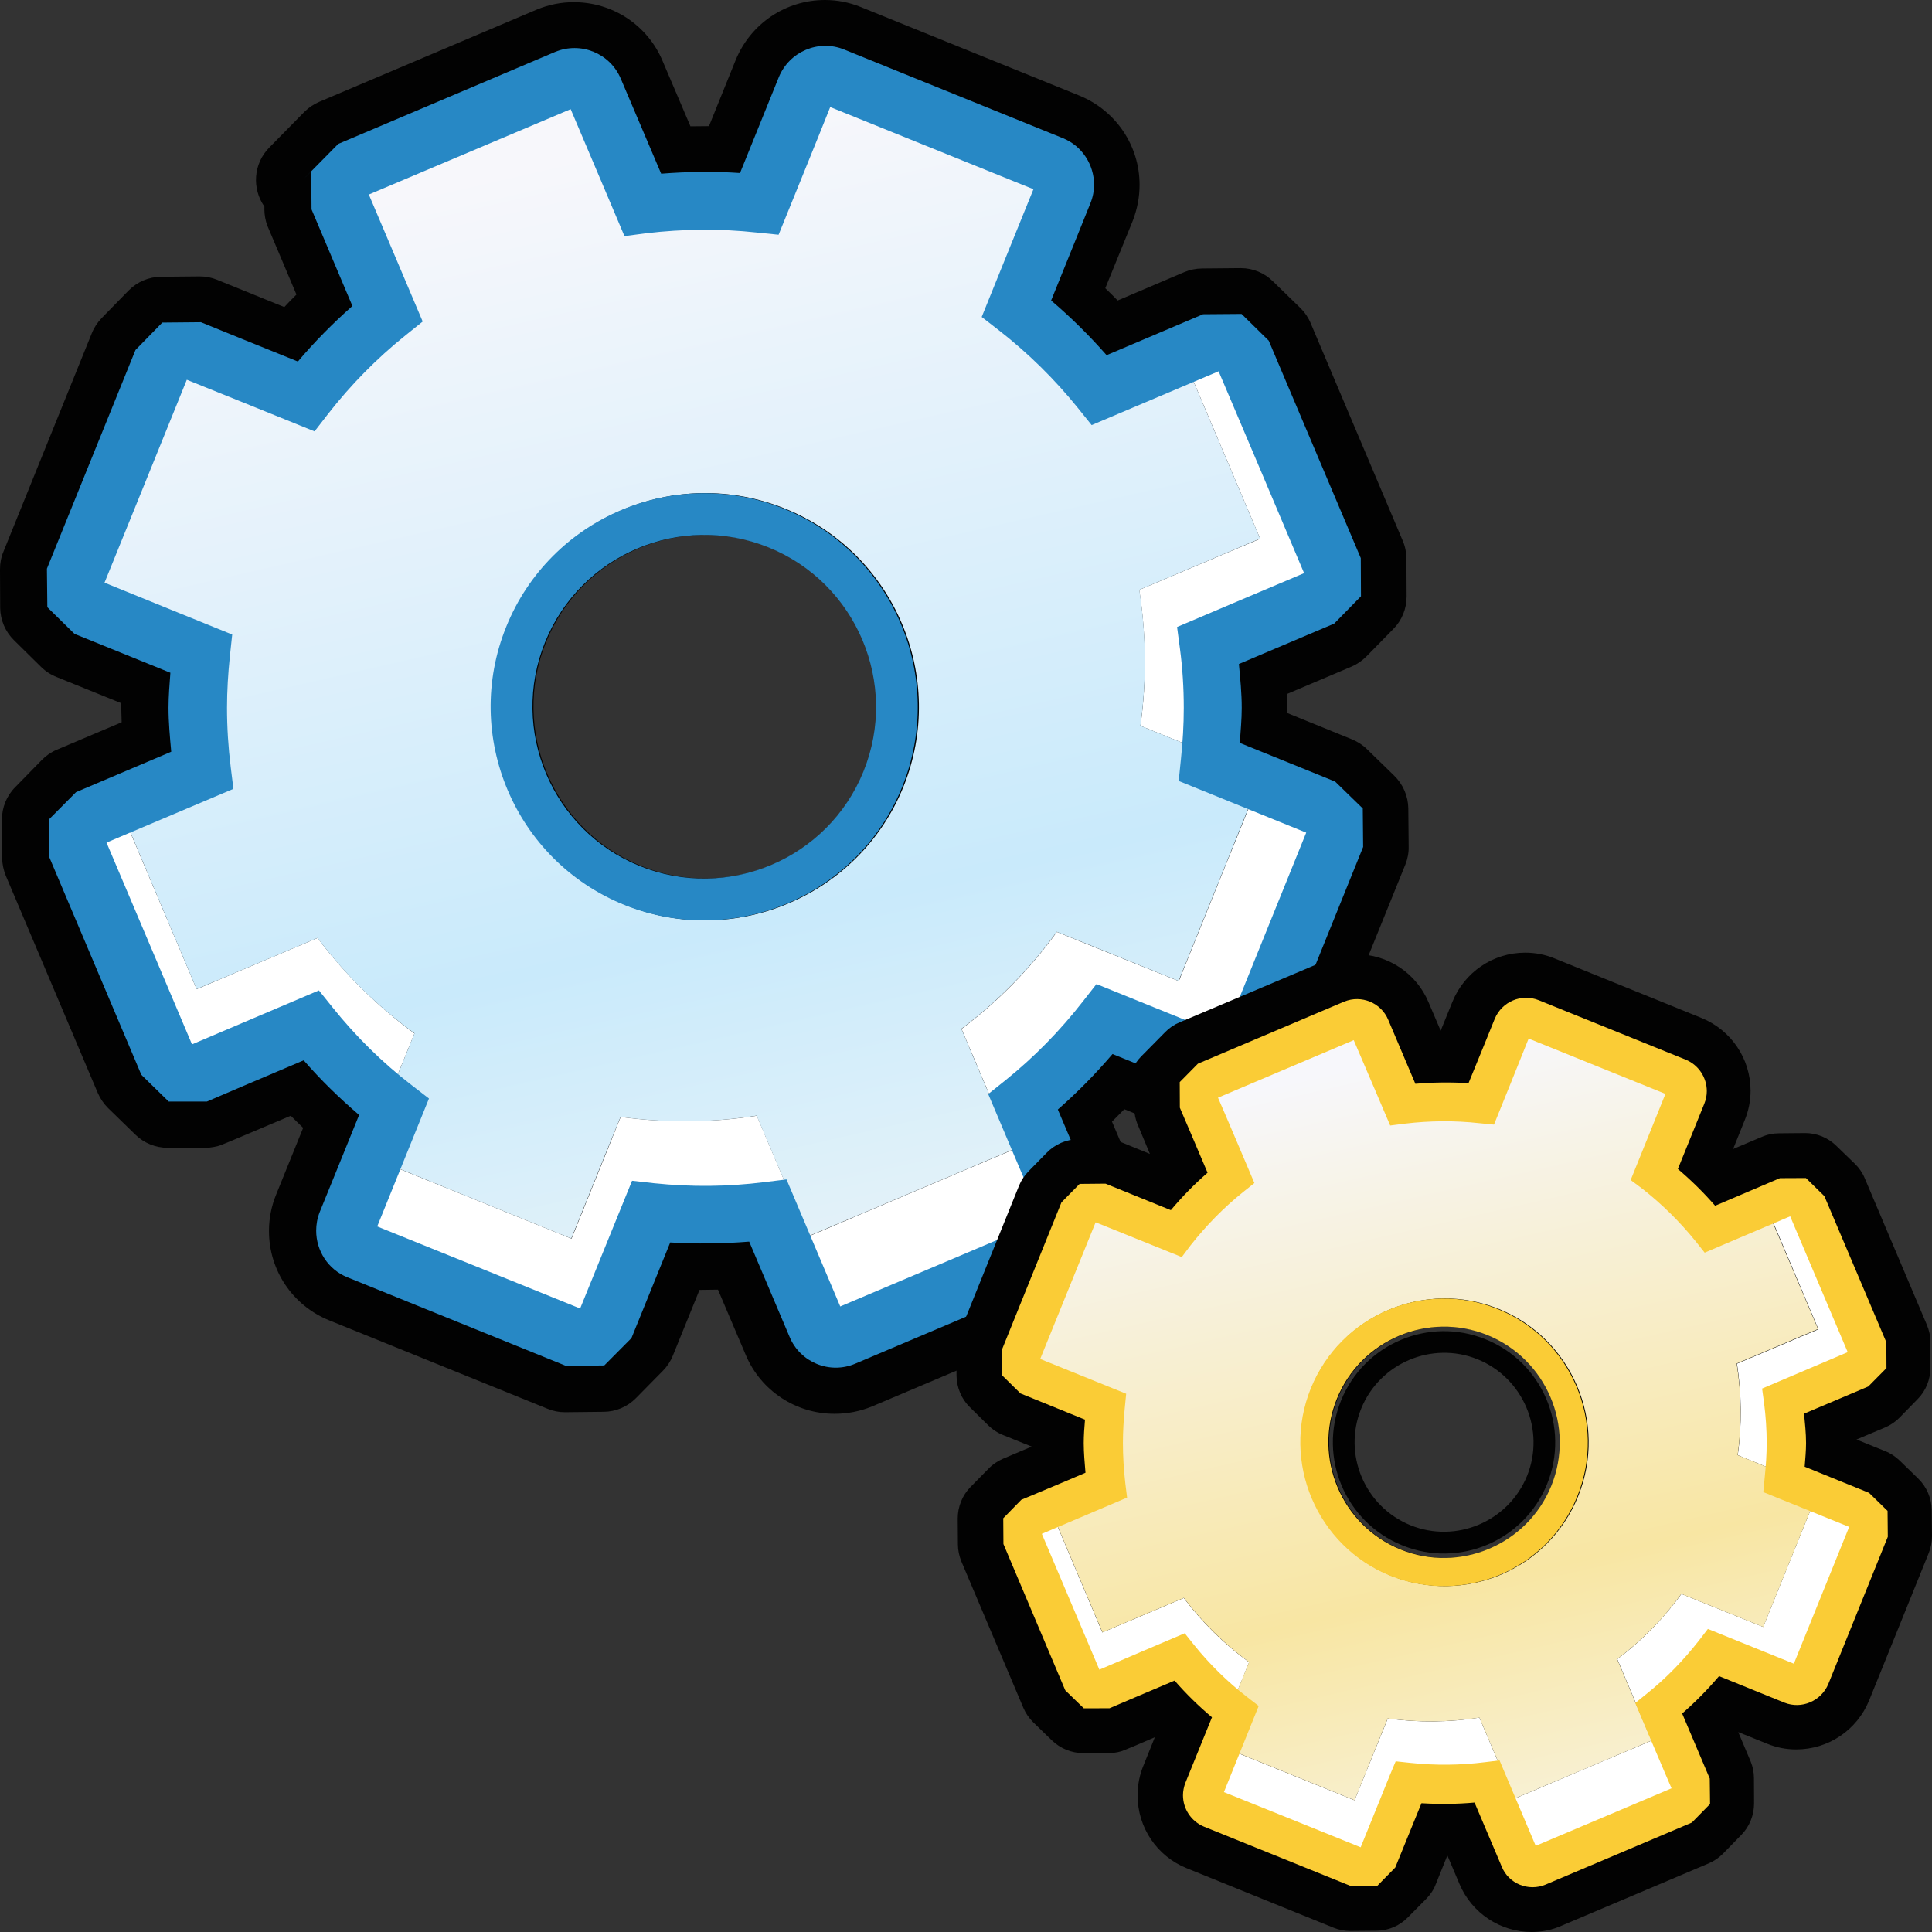 <?xml version="1.0" encoding="utf-8"?>
<!-- Generator: Adobe Illustrator 14.0.0, SVG Export Plug-In . SVG Version: 6.00 Build 43363)  -->
<!DOCTYPE svg PUBLIC "-//W3C//DTD SVG 1.1//EN" "http://www.w3.org/Graphics/SVG/1.1/DTD/svg11.dtd">
<svg version="1.1" id="Layer_1" xmlns="http://www.w3.org/2000/svg" xmlns:xlink="http://www.w3.org/1999/xlink" x="0px" y="0px"
	 width="32px" height="32px" viewBox="0 0 32 32" enable-background="new 0 0 32 32" xml:space="preserve">
<rect x="0" y="0" width="32" height="32" fill="#333333" stroke="none"/>
<g>
	<path id="path4251_13_" fill="#020202" d="M13.822,23.417c-0.641,0-1.219-0.382-1.469-0.972l-0.461-1.084
		c-0.088,0.002-0.291,0.004-0.306,0.004l-0.442,1.09c-0.037,0.092-0.093,0.177-0.162,0.247l-0.447,0.454
		c-0.143,0.145-0.334,0.227-0.537,0.228c0,0-0.637,0.007-0.641,0.007c-0.099,0-0.195-0.019-0.285-0.056L5.45,21.868
		c-0.604-0.246-0.995-0.826-0.995-1.479c0-0.209,0.041-0.414,0.119-0.604l0.447-1.104c-0.068-0.067-0.14-0.134-0.205-0.201
		l-0.752,0.318c-0.435,0.184-0.435,0.184-0.521,0.199C3.5,19.006,3.455,19.01,3.408,19.01l-0.633,0.001
		c-0.199,0-0.392-0.079-0.533-0.218l-0.453-0.441C1.717,18.28,1.66,18.195,1.62,18.104l-1.524-3.599
		c-0.037-0.092-0.059-0.192-0.061-0.293l-0.003-0.635c-0.001-0.201,0.077-0.396,0.22-0.539l0.443-0.453
		c0.07-0.071,0.154-0.129,0.246-0.167l1.074-0.455c-0.004-0.08-0.007-0.291-0.007-0.316c-0.483-0.195-1.012-0.41-1.067-0.432
		c-0.096-0.037-0.186-0.095-0.26-0.168l-0.449-0.443c-0.145-0.142-0.226-0.334-0.229-0.535L0,9.432
		C-0.001,9.33,0.018,9.23,0.057,9.137l1.465-3.621c0.037-0.093,0.094-0.177,0.162-0.248l0.445-0.455
		c0.143-0.145,0.334-0.227,0.538-0.229c0,0,0.642-0.006,0.644-0.006c0.099,0,0.197,0.02,0.287,0.057l1.111,0.451
		c0.066-0.07,0.133-0.141,0.201-0.207c0,0-0.482-1.145-0.484-1.146C4.396,3.65,4.381,3.564,4.379,3.477V3.421
		c-0.208-0.296-0.184-0.708,0.08-0.976l0.584-0.594C5.115,1.78,5.197,1.725,5.289,1.686L8.887,0.16
		c0.199-0.083,0.406-0.124,0.617-0.124c0.645,0,1.223,0.382,1.471,0.975l0.461,1.081c0.082-0.001,0.287-0.003,0.307-0.003
		l0.441-1.092C12.432,0.391,13.012,0,13.664,0c0.205,0,0.402,0.039,0.593,0.116l3.623,1.468c0.604,0.249,0.995,0.828,0.995,1.479
		c0,0.201-0.039,0.401-0.113,0.594l-0.455,1.117c0.068,0.066,0.139,0.134,0.205,0.203l1.104-0.47c0.093-0.039,0.19-0.059,0.293-0.06
		c0,0,0.64-0.006,0.642-0.006c0.2,0,0.391,0.078,0.533,0.219l0.456,0.443c0.071,0.07,0.129,0.154,0.168,0.248l1.524,3.601
		c0.041,0.093,0.061,0.192,0.063,0.294l0.003,0.633c0,0.202-0.077,0.395-0.22,0.539l-0.444,0.453
		C22.563,10.943,22.48,11,22.389,11.04l-1.074,0.455c0.006,0.079,0.006,0.29,0.006,0.315l1.072,0.436
		c0.092,0.038,0.176,0.091,0.246,0.16l0.455,0.443c0.146,0.144,0.229,0.336,0.232,0.541l0.006,0.637
		c0.002,0.1-0.018,0.201-0.055,0.293l-1.467,3.623c-0.25,0.605-0.83,0.994-1.479,0.994c-0.204,0-0.402-0.039-0.592-0.113
		l-1.117-0.452c-0.066,0.069-0.137,0.137-0.204,0.206c0.231,0.541,0.479,1.127,0.493,1.167c0.025,0.078,0.04,0.157,0.04,0.239
		l0.001,0.625c0.002,0.199-0.078,0.393-0.219,0.535l-0.444,0.457c-0.069,0.071-0.153,0.129-0.247,0.17l-3.598,1.524
		C14.244,23.377,14.036,23.417,13.822,23.417L13.822,23.417z M9.17,20.684c0.204-0.5,0.572-1.408,0.572-1.408
		c0.117-0.291,0.398-0.479,0.707-0.479c0.025,0,0.055,0.002,0.08,0.005l0.363,0.038c0.26,0.028,0.519,0.042,0.774,0.042
		c0.295,0,0.59-0.018,0.875-0.055l0.369-0.045c0.03-0.006,0.063-0.006,0.092-0.006c0.304,0,0.584,0.182,0.703,0.467l0.592,1.398
		c0.569-0.242,1.364-0.58,1.937-0.82l-0.592-1.397c-0.136-0.313-0.043-0.678,0.223-0.893l0.285-0.229
		c0.43-0.345,0.82-0.74,1.16-1.178l0.223-0.287c0.146-0.191,0.371-0.297,0.604-0.297c0.096,0,0.192,0.018,0.286,0.055l1.411,0.571
		c0.161-0.399,0.787-1.95,0.787-1.95l-1.407-0.57c-0.315-0.127-0.509-0.449-0.473-0.787l0.04-0.361
		c0.027-0.26,0.042-0.516,0.042-0.768c0-0.305-0.021-0.601-0.056-0.881l-0.049-0.361c-0.046-0.34,0.145-0.67,0.459-0.803L20.58,9.09
		l-0.82-1.938c-0.615,0.262-1.4,0.594-1.4,0.594c-0.096,0.041-0.195,0.061-0.297,0.061c-0.227,0-0.447-0.102-0.596-0.287
		l-0.229-0.285c-0.346-0.426-0.743-0.817-1.178-1.155l-0.289-0.224c-0.27-0.209-0.367-0.573-0.237-0.892l0.569-1.407l-1.947-0.789
		c-0.252,0.621-0.569,1.408-0.569,1.408c-0.118,0.291-0.399,0.477-0.709,0.477c-0.024,0-0.053,0-0.079-0.002l-0.365-0.039
		c-0.261-0.028-0.517-0.043-0.775-0.043c-0.291,0-0.588,0.018-0.879,0.054l-0.355,0.047c-0.033,0.004-0.066,0.007-0.1,0.007
		c-0.303,0-0.581-0.182-0.701-0.467L9.029,2.811C8.459,3.053,7.664,3.389,7.093,3.63l0.593,1.4C7.82,5.346,7.727,5.711,7.461,5.924
		L7.174,6.152c-0.428,0.344-0.816,0.74-1.156,1.176L5.795,7.611C5.646,7.803,5.422,7.909,5.191,7.909
		c-0.099,0-0.194-0.019-0.287-0.056c0,0-0.784-0.317-1.409-0.57c0,0-0.604,1.492-0.788,1.949c0.618,0.25,1.406,0.568,1.406,0.568
		c0.318,0.129,0.511,0.45,0.474,0.791l-0.04,0.364c-0.027,0.253-0.041,0.51-0.041,0.767c0,0.291,0.018,0.588,0.055,0.887
		l0.045,0.363c0.041,0.338-0.146,0.664-0.461,0.797c0,0-0.777,0.328-1.397,0.59c0.241,0.572,0.579,1.365,0.819,1.936
		c0.613-0.261,1.396-0.594,1.396-0.594c0.098-0.041,0.199-0.061,0.299-0.061c0.227,0,0.449,0.101,0.598,0.285l0.229,0.286
		c0.345,0.431,0.739,0.819,1.173,1.155l0.289,0.224c0.271,0.208,0.37,0.573,0.241,0.892l-0.569,1.412L9.17,20.684z"/>
	<path id="path1817_19_" fill="#FFFFFF" d="M18.87,9.77c0.112,0.735,0.126,1.494,0.019,2.252l0.82,0.332
		c0.053-0.642,0.029-1.283-0.066-1.906l2.119-0.898l-1.525-3.598l-0.528,0.224l1.163,2.747L18.87,9.77z"/>
	<path id="path1819_19_" fill="#FFFFFF" d="M17.505,15.436c-0.448,0.619-0.983,1.16-1.579,1.606l0.848,2.002l-3.391,1.438
		l-0.848-2.002c-0.737,0.115-1.496,0.123-2.254,0.02l-0.815,2.016l-2.983-1.209l-0.432,1.066L9.67,21.84l0.867-2.138
		c0.802,0.114,1.605,0.104,2.387-0.021l0.896,2.121l3.597-1.522l-0.899-2.121c0.633-0.474,1.2-1.048,1.676-1.702l2.137,0.861
		l1.467-3.618l-1.068-0.433l-1.205,2.983L17.505,15.436z"/>
	<path id="path1821_19_" fill="#FFFFFF" d="M5.26,15.536l-2.003,0.847l-1.161-2.744l-0.527,0.227L3.09,17.46l2.12-0.897
		c0.38,0.506,0.826,0.965,1.321,1.375l0.334-0.821C6.248,16.664,5.708,16.13,5.26,15.536z"/>
	
		<linearGradient id="path1830_1_" gradientUnits="userSpaceOnUse" x1="-729.491" y1="492.695" x2="-728.521" y2="492.695" gradientTransform="matrix(5.193 22.788 22.788 -5.193 -7429.68 19184.74)">
		<stop  offset="0" style="stop-color:#F7F7FB"/>
		<stop  offset="0.577" style="stop-color:#C9EAFB"/>
		<stop  offset="1" style="stop-color:#F8F8F7"/>
	</linearGradient>
	<path id="path1830_19_" fill="url(#path1830_1_)" d="M3.67,10.578c-0.08,0.554-0.096,1.109-0.061,1.656
		c0.016,0.244,0.039,0.49,0.078,0.731l-1.59,0.673l1.159,2.745l2.003-0.847c0.447,0.595,0.987,1.129,1.606,1.579l-0.333,0.821
		c0.126,0.104,0.251,0.205,0.38,0.299L6.48,19.305l2.982,1.209l0.816-2.015c0.758,0.104,1.517,0.097,2.254-0.021l0.848,2.002
		l3.393-1.438l-0.85-2.002c0.596-0.446,1.131-0.986,1.58-1.607l2.018,0.815l1.205-2.981l-1.066-0.433
		c0.023-0.162,0.035-0.321,0.049-0.481l-0.82-0.332c0.107-0.76,0.096-1.516-0.018-2.252l2.001-0.848l-1.164-2.746l-1.592,0.676
		c-0.146-0.196-0.306-0.383-0.47-0.563c-0.369-0.406-0.779-0.781-1.229-1.11l0.862-2.136l-3.617-1.466l-0.869,2.137
		c-0.805-0.115-1.607-0.104-2.389,0.018L9.507,1.607L9.404,1.652L6.014,3.088L5.911,3.132l0.899,2.121
		C6.178,5.729,5.613,6.3,5.137,6.957L3,6.091L1.793,9.075L1.534,9.712L3.67,10.578z M10.466,14.666
		c-1.187-0.479-1.925-1.594-1.987-2.793c-0.022-0.452,0.045-0.917,0.228-1.366c0.66-1.631,2.521-2.422,4.155-1.758
		c0.447,0.178,0.83,0.455,1.136,0.785c0.819,0.879,1.104,2.185,0.625,3.368C13.963,14.539,12.102,15.325,10.466,14.666z"/>
	<path id="path4266_13_" fill="#020202" d="M14.963,13.033c0.73-1.807-0.146-3.874-1.954-4.606C11.2,7.693,9.135,8.568,8.402,10.38
		c-0.732,1.806,0.144,3.874,1.951,4.606C12.163,15.718,14.23,14.841,14.963,13.033z M14.32,12.773
		c-0.59,1.457-2.252,2.158-3.705,1.569c-1.455-0.587-2.16-2.251-1.571-3.706s2.251-2.16,3.706-1.57S14.908,11.318,14.32,12.773z"/>
	<path id="path1834_24_" fill="#2788C5" d="M14.943,13.034c0.731-1.81-0.145-3.873-1.953-4.606C11.182,7.695,9.117,8.57,8.385,10.38
		c-0.732,1.806,0.143,3.874,1.951,4.606C12.146,15.718,14.213,14.842,14.943,13.034z M14.303,12.775
		c-0.588,1.457-2.252,2.156-3.707,1.569c-1.455-0.589-2.158-2.253-1.568-3.708c0.589-1.455,2.25-2.158,3.705-1.568
		C14.186,9.657,14.891,11.322,14.303,12.775z"/>
	<path id="path1838_19_" fill="#2788C5" d="M14.163,22.588l3.597-1.525l0.445-0.457l-0.003-0.625
		c-0.001-0.004-0.454-1.068-0.681-1.604c0.324-0.284,0.623-0.588,0.906-0.919c0.424,0.171,1.606,0.65,1.606,0.65
		c0.424,0.17,0.905-0.037,1.081-0.457l1.464-3.623l-0.006-0.637l-0.457-0.445c0,0-1.041-0.424-1.58-0.641
		c0.013-0.195,0.032-0.387,0.032-0.58c0-0.244-0.024-0.484-0.047-0.727c0.436-0.186,1.578-0.669,1.578-0.669l0.444-0.453
		l-0.003-0.632l-1.525-3.602L20.564,5.2l-0.638,0.005c0,0-1.177,0.499-1.597,0.678c-0.287-0.326-0.592-0.628-0.919-0.906
		c0.172-0.422,0.649-1.607,0.649-1.607c0.043-0.104,0.062-0.209,0.062-0.311c0-0.328-0.196-0.642-0.517-0.771L13.982,0.82
		c-0.424-0.172-0.907,0.033-1.082,0.457c0,0-0.422,1.046-0.643,1.589c-0.433-0.03-0.869-0.023-1.306,0.011
		c-0.185-0.436-0.669-1.574-0.669-1.574c-0.178-0.422-0.664-0.619-1.088-0.443L5.602,2.384l-0.444,0.45l-0.14,0.143l0.137-0.139
		l0.005,0.63C5.16,3.471,5.613,4.539,5.837,5.068c-0.319,0.283-0.625,0.59-0.903,0.92c-0.425-0.17-1.606-0.651-1.606-0.651
		l-0.64,0.006L2.244,5.797L0.777,9.419l0.007,0.638l0.45,0.442c0.002,0,1.047,0.424,1.588,0.644
		c-0.014,0.191-0.031,0.388-0.031,0.58c0,0.243,0.023,0.484,0.045,0.728c-0.438,0.187-1.576,0.669-1.576,0.669L0.813,13.57
		l0.006,0.634l1.522,3.598l0.453,0.443h0.633c0.005-0.003,1.068-0.457,1.603-0.683c0.283,0.326,0.592,0.627,0.918,0.905
		c-0.17,0.423-0.652,1.607-0.652,1.607c-0.041,0.103-0.059,0.208-0.059,0.31c0,0.33,0.195,0.643,0.517,0.772l3.622,1.468
		l0.633-0.008l0.45-0.453c0,0,0.462-1.141,0.642-1.584c0.439,0.027,0.875,0.021,1.308-0.014c0.186,0.438,0.669,1.578,0.669,1.578
		C13.254,22.566,13.742,22.766,14.163,22.588z M10.33,19.898c0,0-0.631,1.555-0.721,1.775c-0.229-0.093-3.135-1.269-3.361-1.359
		c0.131-0.325,0.857-2.119,0.857-2.119l-0.291-0.225c-0.479-0.369-0.918-0.801-1.303-1.281l-0.229-0.285
		c0,0-1.881,0.801-2.102,0.894c-0.096-0.225-1.318-3.114-1.416-3.342c0.325-0.138,2.102-0.89,2.102-0.89l-0.045-0.364
		c-0.04-0.324-0.061-0.652-0.061-0.979c0-0.283,0.018-0.566,0.047-0.849l0.039-0.364c0,0-1.894-0.767-2.115-0.859
		c0.096-0.23,1.27-3.133,1.363-3.361C3.423,6.421,5.21,7.145,5.21,7.145l0.224-0.289c0.377-0.484,0.809-0.922,1.282-1.301
		l0.285-0.229c0,0-0.798-1.886-0.892-2.104c0.216-0.09,3.113-1.318,3.343-1.414c0.139,0.324,0.891,2.103,0.891,2.103l0.364-0.048
		c0.607-0.072,1.225-0.078,1.825-0.012l0.364,0.037c0,0,0.769-1.892,0.855-2.115c0.232,0.093,3.137,1.269,3.366,1.361
		C16.984,3.458,16.26,5.25,16.26,5.25l0.29,0.225c0.478,0.373,0.916,0.803,1.302,1.281l0.229,0.285c0,0,1.88-0.796,2.103-0.891
		c0.1,0.232,1.321,3.115,1.416,3.343c-0.312,0.13-2.104,0.892-2.104,0.892l0.048,0.361c0.043,0.324,0.063,0.652,0.063,0.98
		c0,0.281-0.017,0.563-0.047,0.847l-0.037,0.362c0,0,1.891,0.767,2.112,0.856c-0.094,0.233-1.268,3.135-1.36,3.363
		c-0.224-0.089-2.114-0.855-2.114-0.855l-0.226,0.289c-0.377,0.484-0.808,0.923-1.281,1.304l-0.286,0.229
		c0,0,0.795,1.88,0.891,2.102c-0.228,0.096-3.11,1.32-3.342,1.416c-0.138-0.324-0.89-2.104-0.89-2.104L12.66,19.58
		c-0.6,0.076-1.212,0.082-1.826,0.018l-0.365-0.041L10.33,19.898L10.33,19.898z"/>
	<path id="path4735_5_" fill="#020202" d="M25.371,32c-0.523,0-0.994-0.313-1.197-0.794l-0.201-0.474l-0.193,0.479
		c-0.034,0.09-0.09,0.171-0.157,0.24l-0.302,0.305c-0.137,0.141-0.323,0.221-0.52,0.223c0,0-0.432,0.004-0.434,0.004
		c-0.094,0-0.189-0.018-0.277-0.053l-2.439-0.988c-0.491-0.2-0.809-0.674-0.809-1.205c0-0.174,0.033-0.34,0.098-0.496l0.188-0.467
		l-0.323,0.139c-0.142,0.061-0.234,0.094-0.234,0.094c-0.068,0.02-0.135,0.029-0.205,0.029l-0.426,0.001
		c-0.193,0-0.379-0.077-0.519-0.212l-0.308-0.299c-0.069-0.068-0.125-0.149-0.163-0.239l-1.026-2.423
		c-0.037-0.09-0.058-0.188-0.058-0.284l-0.003-0.429c0-0.195,0.076-0.385,0.212-0.522l0.3-0.305
		c0.066-0.069,0.148-0.124,0.238-0.163l0.475-0.201c-0.236-0.096-0.439-0.177-0.469-0.189c-0.094-0.037-0.18-0.093-0.252-0.164
		l-0.303-0.299c-0.14-0.137-0.217-0.324-0.221-0.52l-0.004-0.428c-0.001-0.099,0.018-0.194,0.055-0.284l0.985-2.439
		c0.036-0.088,0.091-0.17,0.159-0.239l0.299-0.305c0.137-0.14,0.324-0.223,0.521-0.224c0,0,0.434-0.005,0.436-0.005
		c0.096,0,0.191,0.019,0.279,0.055l0.473,0.193l-0.211-0.506c-0.027-0.073-0.045-0.148-0.047-0.228
		c-0.16-0.28-0.121-0.644,0.115-0.882l0.395-0.4c0.068-0.07,0.148-0.125,0.238-0.162l2.422-1.025
		c0.164-0.07,0.332-0.104,0.504-0.104c0.525,0,0.996,0.313,1.199,0.795l0.201,0.471l0.195-0.479c0.2-0.492,0.674-0.813,1.205-0.813
		c0.166,0,0.329,0.031,0.483,0.094l2.438,0.988c0.492,0.201,0.812,0.675,0.812,1.205c0,0.168-0.033,0.332-0.097,0.488l-0.192,0.477
		l0.474-0.2c0.09-0.04,0.188-0.06,0.284-0.06c0,0,0.433-0.004,0.435-0.004c0.192,0,0.379,0.076,0.516,0.211l0.307,0.297
		c0.07,0.068,0.127,0.15,0.164,0.24l1.027,2.424c0.039,0.092,0.061,0.188,0.061,0.287v0.426c0,0.195-0.074,0.383-0.211,0.521
		l-0.299,0.306c-0.068,0.07-0.15,0.125-0.24,0.164l-0.475,0.2l0.475,0.192c0.09,0.035,0.17,0.089,0.24,0.156l0.307,0.298
		c0.142,0.139,0.222,0.325,0.224,0.522L32,25.441c0,0.099-0.018,0.194-0.055,0.285l-0.986,2.438
		c-0.203,0.495-0.678,0.812-1.207,0.812c-0.168,0-0.328-0.031-0.482-0.094l-0.479-0.193c0.111,0.263,0.207,0.487,0.207,0.49
		c0.035,0.086,0.053,0.18,0.053,0.271l0.002,0.421c0,0.195-0.076,0.383-0.211,0.521L28.541,30.7
		c-0.068,0.069-0.148,0.125-0.24,0.164l-2.422,1.026C25.715,31.965,25.545,32,25.371,32L25.371,32z M22.115,29.637l0.299-0.736
		c0.113-0.282,0.387-0.465,0.686-0.465c0.027,0,0.053,0.002,0.078,0.006l0.246,0.024c0.166,0.017,0.33,0.026,0.496,0.026
		c0.188,0,0.375-0.012,0.559-0.036l0.252-0.03c0.031-0.004,0.062-0.005,0.09-0.005c0.293,0,0.566,0.175,0.683,0.45l0.312,0.732
		c0.278-0.117,0.604-0.256,0.885-0.375c-0.154-0.363-0.311-0.731-0.311-0.731c-0.13-0.306-0.041-0.659,0.217-0.865l0.192-0.155
		c0.272-0.22,0.522-0.474,0.744-0.756l0.147-0.19c0.144-0.188,0.361-0.288,0.586-0.288c0.095,0,0.188,0.016,0.277,0.053l0.738,0.299
		c0.109-0.273,0.359-0.892,0.359-0.892l-0.736-0.3c-0.307-0.125-0.494-0.437-0.457-0.764l0.025-0.244
		c0.018-0.17,0.024-0.328,0.024-0.49c0-0.188-0.01-0.377-0.034-0.563l-0.031-0.247c-0.043-0.329,0.139-0.646,0.445-0.778
		l0.735-0.312l-0.377-0.886l-0.731,0.313c-0.095,0.039-0.191,0.058-0.289,0.058c-0.222,0-0.437-0.099-0.578-0.277l-0.154-0.192
		c-0.223-0.272-0.479-0.524-0.756-0.742l-0.191-0.148c-0.264-0.202-0.357-0.556-0.232-0.863l0.299-0.735l-0.893-0.362l-0.297,0.739
		c-0.113,0.28-0.387,0.462-0.688,0.462c-0.025,0-0.051-0.002-0.078-0.003L24.41,19.34c-0.166-0.018-0.33-0.027-0.496-0.027
		c-0.188,0-0.377,0.013-0.566,0.035l-0.234,0.03c-0.032,0.004-0.063,0.007-0.098,0.007c-0.295,0-0.563-0.175-0.682-0.451
		l-0.311-0.732c-0.279,0.117-0.604,0.257-0.885,0.376l0.311,0.731c0.129,0.306,0.041,0.66-0.219,0.868l-0.193,0.153
		c-0.275,0.223-0.525,0.477-0.742,0.753l-0.146,0.192c-0.145,0.188-0.362,0.289-0.588,0.289c-0.092,0-0.186-0.018-0.276-0.055
		l-0.738-0.299c0,0-0.248,0.619-0.358,0.893c0.364,0.147,0.735,0.299,0.735,0.299c0.31,0.123,0.494,0.438,0.459,0.766l-0.024,0.246
		c-0.019,0.161-0.027,0.325-0.027,0.49c0,0.19,0.012,0.383,0.035,0.57l0.029,0.242c0.041,0.327-0.142,0.645-0.445,0.773l-0.732,0.31
		c0.119,0.281,0.256,0.603,0.375,0.884c0.363-0.152,0.73-0.312,0.73-0.312c0.096-0.039,0.193-0.06,0.291-0.06
		c0.221,0,0.436,0.1,0.578,0.277l0.154,0.193c0.223,0.275,0.475,0.525,0.752,0.738l0.194,0.149c0.263,0.203,0.356,0.558,0.231,0.865
		l-0.299,0.739L22.115,29.637z"/>
	<path id="path1817_18_" fill="#FFFFFF" d="M28.77,22.587c0.076,0.495,0.084,1.004,0.013,1.515l0.551,0.225
		c0.037-0.432,0.021-0.862-0.043-1.282l1.426-0.604l-1.024-2.422l-0.357,0.149l0.783,1.849L28.77,22.587z"/>
	<path id="path1819_18_" fill="#FFFFFF" d="M27.85,26.4c-0.303,0.416-0.662,0.781-1.063,1.08l0.57,1.349l-2.283,0.967l-0.57-1.347
		c-0.496,0.078-1.008,0.084-1.518,0.014l-0.551,1.355l-2.009-0.813l-0.29,0.72l2.438,0.987l0.584-1.438
		c0.539,0.078,1.08,0.069,1.607-0.016l0.604,1.43l2.422-1.024l-0.605-1.431c0.426-0.319,0.81-0.702,1.127-1.146l1.438,0.581
		l0.985-2.438l-0.719-0.291l-0.813,2.008L27.85,26.4L27.85,26.4z"/>
	<path id="path1821_18_" fill="#FFFFFF" d="M19.607,26.467l-1.349,0.571l-0.78-1.849l-0.355,0.152l1.023,2.422l1.428-0.604
		c0.256,0.341,0.557,0.649,0.891,0.926l0.225-0.553C20.271,27.227,19.908,26.867,19.607,26.467z"/>
	
		<linearGradient id="path1830_2_" gradientUnits="userSpaceOnUse" x1="-728.738" y1="493.092" x2="-728.086" y2="493.092" gradientTransform="matrix(5.193 22.788 22.788 -5.193 -7429.68 19184.74)">
		<stop  offset="0" style="stop-color:#F7F7FB"/>
		<stop  offset="0.577" style="stop-color:#F8E6A3"/>
		<stop  offset="1" style="stop-color:#F8F8F7"/>
	</linearGradient>
	<path id="path1830_18_" fill="url(#path1830_2_)" d="M18.537,23.129c-0.053,0.373-0.064,0.748-0.041,1.115
		c0.012,0.165,0.027,0.33,0.053,0.494l-1.07,0.451l0.781,1.848l1.348-0.571c0.302,0.401,0.664,0.759,1.08,1.064l-0.225,0.553
		c0.086,0.069,0.17,0.14,0.256,0.201l-0.291,0.721l2.008,0.813l0.549-1.355c0.513,0.07,1.021,0.064,1.519-0.014l0.57,1.347
		l2.282-0.967l-0.571-1.349c0.401-0.299,0.764-0.664,1.063-1.08l1.357,0.548l0.813-2.009l-0.719-0.291
		c0.016-0.107,0.023-0.215,0.033-0.323l-0.551-0.224c0.072-0.511,0.063-1.021-0.016-1.517l1.348-0.571l-0.785-1.847l-1.07,0.452
		c-0.098-0.133-0.207-0.258-0.316-0.38c-0.248-0.272-0.522-0.524-0.828-0.748l0.582-1.437L25.26,17.07l-0.582,1.438
		c-0.543-0.078-1.084-0.07-1.607,0.012l-0.606-1.428l-0.067,0.028l-2.283,0.969l-0.07,0.028l0.607,1.43
		c-0.426,0.319-0.81,0.703-1.127,1.146l-1.438-0.582l-0.813,2.009L17.1,22.549L18.537,23.129L18.537,23.129z M23.111,25.881
		c-0.799-0.322-1.295-1.072-1.338-1.881c-0.017-0.303,0.031-0.615,0.151-0.918c0.445-1.098,1.697-1.63,2.798-1.186
		c0.301,0.123,0.559,0.308,0.766,0.53c0.551,0.593,0.744,1.47,0.42,2.269C25.465,25.796,24.213,26.326,23.111,25.881z"/>
	<path id="path4750_5_" fill="#020202" d="M26.139,24.783c0.494-1.217-0.098-2.609-1.313-3.102
		c-1.218-0.494-2.607,0.096-3.103,1.313c-0.492,1.215,0.098,2.606,1.313,3.101C24.254,26.59,25.645,26.001,26.139,24.783
		L26.139,24.783z M25.707,24.607c-0.398,0.98-1.516,1.453-2.496,1.058c-0.979-0.396-1.453-1.517-1.057-2.495
		c0.395-0.979,1.516-1.453,2.496-1.059C25.627,22.51,26.102,23.628,25.707,24.607z"/>
	<path id="path1834_23_" fill="#FACC36" d="M26.125,24.784c0.494-1.218-0.096-2.607-1.314-3.101c-1.217-0.494-2.604,0.094-3.1,1.313
		c-0.492,1.217,0.096,2.607,1.313,3.102C24.244,26.59,25.633,26.001,26.125,24.784z M25.695,24.609
		c-0.398,0.979-1.519,1.451-2.496,1.056c-0.979-0.396-1.453-1.517-1.057-2.495c0.395-0.979,1.516-1.452,2.494-1.057
		C25.617,22.512,26.09,23.63,25.695,24.609z"/>
	<path id="path1838_18_" fill="#FACC36" d="M25.6,31.215l2.422-1.027l0.302-0.308l-0.005-0.421c0-0.002-0.305-0.721-0.457-1.078
		c0.22-0.191,0.421-0.396,0.611-0.619c0.283,0.114,1.082,0.439,1.082,0.439c0.285,0.113,0.609-0.025,0.728-0.309l0.985-2.438
		l-0.004-0.429l-0.307-0.299c0,0-0.701-0.285-1.066-0.433c0.01-0.132,0.023-0.261,0.023-0.39c0-0.164-0.018-0.326-0.033-0.488
		c0.293-0.125,1.063-0.45,1.063-0.45l0.302-0.305l-0.002-0.427l-1.027-2.422l-0.305-0.299l-0.431,0.002c0,0-0.791,0.336-1.073,0.457
		c-0.191-0.22-0.396-0.421-0.617-0.609c0.114-0.283,0.438-1.082,0.438-1.082c0.028-0.069,0.041-0.141,0.041-0.207
		c0-0.223-0.133-0.432-0.347-0.521l-2.438-0.986c-0.285-0.113-0.609,0.022-0.728,0.31c0,0-0.284,0.703-0.434,1.065
		c-0.291-0.019-0.587-0.015-0.88,0.01c-0.125-0.293-0.45-1.061-0.45-1.061c-0.119-0.283-0.445-0.416-0.729-0.3l-2.423,1.028
		l-0.299,0.303l-0.094,0.096l0.092-0.094l0.002,0.424c0.002,0.004,0.31,0.723,0.459,1.077c-0.219,0.191-0.422,0.397-0.608,0.62
		c-0.285-0.115-1.082-0.439-1.082-0.439l-0.429,0.004l-0.301,0.306l-0.985,2.438l0.004,0.429l0.303,0.298
		c0,0,0.703,0.285,1.068,0.434c-0.011,0.129-0.021,0.26-0.021,0.389c0,0.166,0.016,0.328,0.029,0.49
		c-0.293,0.127-1.063,0.448-1.063,0.448l-0.299,0.306l0.003,0.427l1.024,2.423l0.307,0.298l0.426-0.001
		c0.002-0.001,0.719-0.307,1.078-0.458c0.191,0.22,0.398,0.422,0.619,0.608c-0.115,0.285-0.439,1.082-0.439,1.082
		c-0.027,0.069-0.041,0.141-0.041,0.209c0,0.223,0.133,0.432,0.35,0.521l2.438,0.986l0.429-0.005l0.299-0.305
		c0,0,0.313-0.77,0.434-1.065c0.295,0.018,0.588,0.015,0.879-0.011c0.125,0.295,0.451,1.063,0.451,1.063
		C24.988,31.2,25.316,31.334,25.6,31.215L25.6,31.215L25.6,31.215z M23.02,29.404c0,0-0.424,1.046-0.483,1.193
		c-0.154-0.063-2.109-0.853-2.265-0.914c0.088-0.22,0.576-1.427,0.576-1.427l-0.195-0.151c-0.321-0.248-0.618-0.539-0.877-0.861
		l-0.153-0.192c0,0-1.267,0.538-1.414,0.603c-0.063-0.15-0.888-2.098-0.953-2.25c0.218-0.094,1.412-0.6,1.412-0.6l-0.03-0.244
		c-0.025-0.22-0.039-0.44-0.039-0.662c0-0.189,0.012-0.381,0.03-0.569l0.024-0.245c0,0-1.272-0.514-1.424-0.576
		c0.064-0.154,0.854-2.109,0.918-2.264c0.222,0.089,1.427,0.576,1.427,0.576l0.147-0.196c0.256-0.324,0.543-0.619,0.863-0.876
		l0.193-0.154c0,0-0.537-1.268-0.603-1.414c0.146-0.062,2.097-0.889,2.248-0.953c0.095,0.219,0.604,1.414,0.604,1.414l0.244-0.031
		c0.408-0.049,0.824-0.053,1.229-0.008l0.246,0.024c0,0,0.516-1.274,0.574-1.425c0.156,0.063,2.111,0.854,2.266,0.916
		c-0.088,0.22-0.576,1.427-0.576,1.427l0.197,0.147c0.32,0.252,0.615,0.541,0.877,0.865l0.152,0.191c0,0,1.264-0.539,1.416-0.602
		c0.068,0.158,0.889,2.098,0.953,2.25c-0.209,0.088-1.418,0.603-1.418,0.603l0.033,0.243c0.028,0.217,0.043,0.438,0.043,0.658
		c0,0.189-0.013,0.381-0.033,0.572l-0.023,0.242c0,0,1.273,0.516,1.422,0.576c-0.064,0.156-0.854,2.111-0.916,2.266
		c-0.15-0.061-1.424-0.576-1.424-0.576l-0.15,0.195c-0.254,0.324-0.541,0.621-0.861,0.877l-0.192,0.155c0,0,0.535,1.265,0.601,1.413
		c-0.152,0.064-2.097,0.89-2.25,0.953c-0.093-0.219-0.599-1.415-0.599-1.415l-0.246,0.03c-0.401,0.05-0.817,0.055-1.229,0.011
		l-0.245-0.026L23.02,29.404L23.02,29.404z"/>
	<path id="path1834_22_" fill="#020202" d="M25.625,24.58c0.381-0.941-0.076-2.018-1.018-2.396
		c-0.939-0.383-2.017,0.073-2.396,1.016c-0.381,0.941,0.074,2.017,1.016,2.396C24.168,25.979,25.244,25.521,25.625,24.58z
		 M25.293,24.445c-0.309,0.757-1.174,1.123-1.93,0.818c-0.758-0.308-1.125-1.174-0.818-1.93c0.307-0.757,1.172-1.125,1.93-0.818
		C25.23,22.823,25.598,23.688,25.293,24.445z"/>
</g>
</svg>
